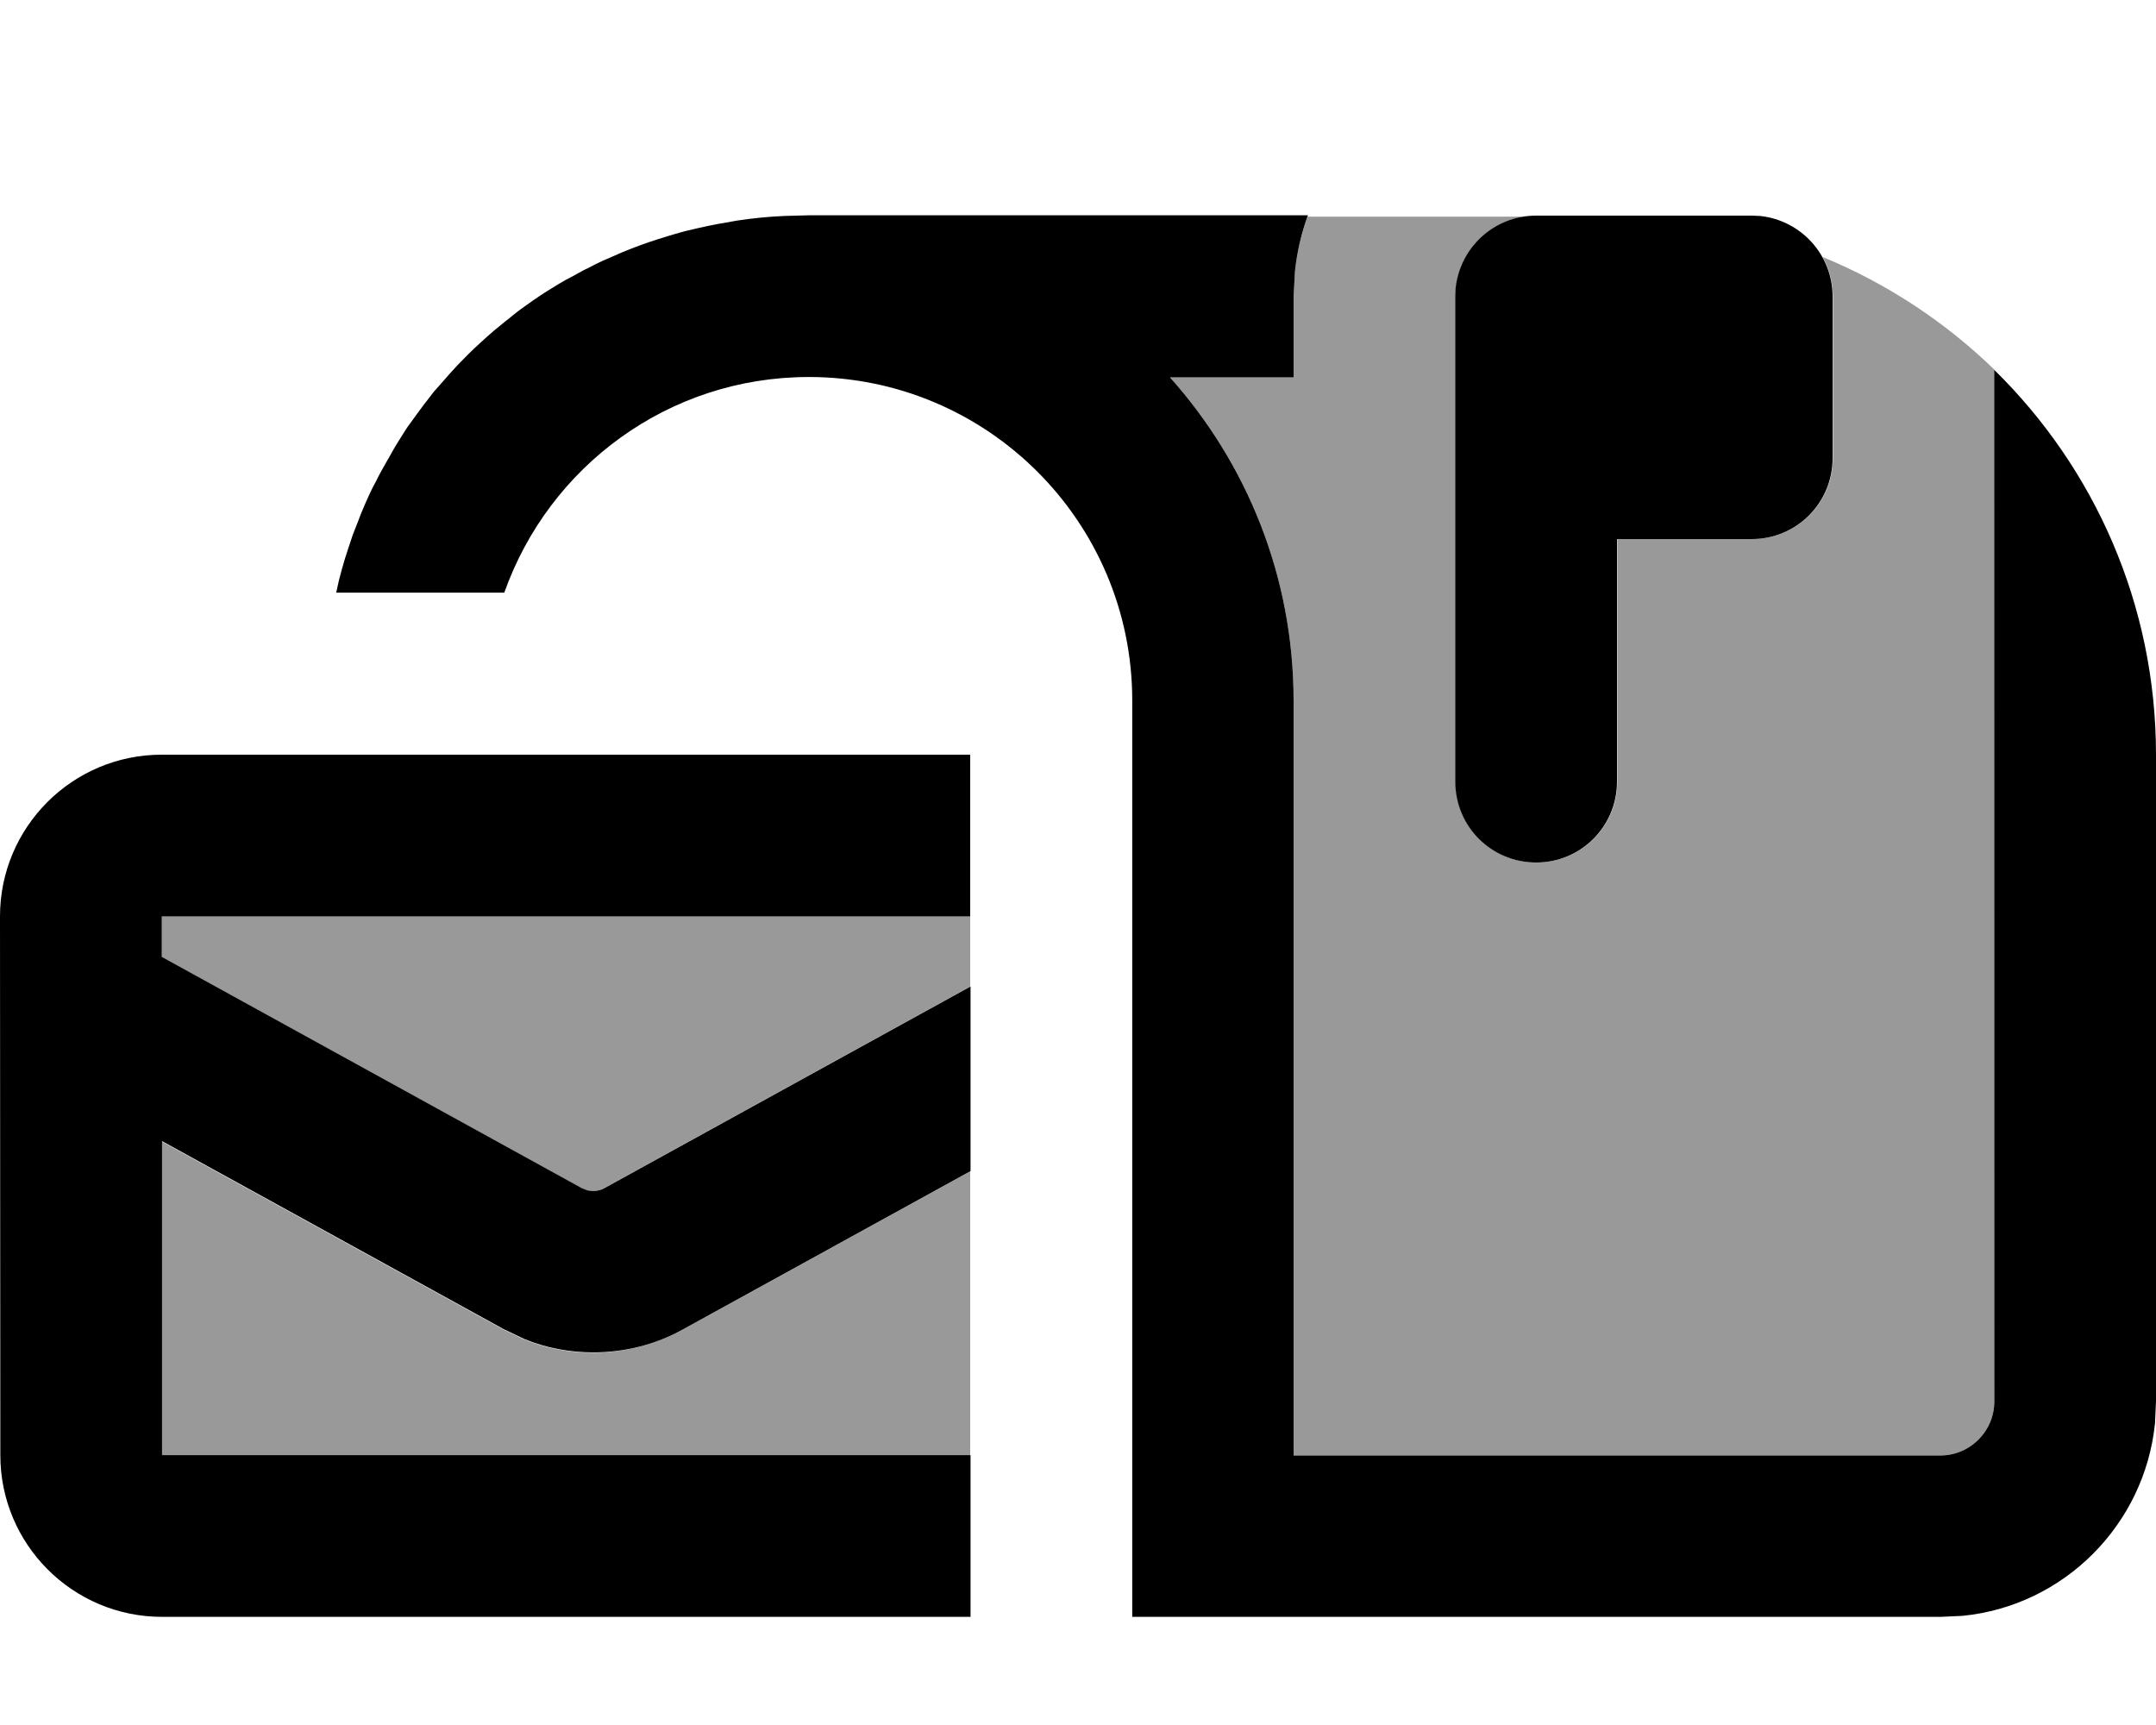 <svg fill="currentColor" xmlns="http://www.w3.org/2000/svg" viewBox="0 0 640 512"><!--! Font Awesome Pro 7.1.0 by @fontawesome - https://fontawesome.com License - https://fontawesome.com/license (Commercial License) Copyright 2025 Fonticons, Inc. --><path opacity=".4" fill="currentColor" d="M48 272l240 0 0 20.8-108.6 59.8c-1.1 .6-2.2 .9-3.4 .9-.6 0-1.2-.1-1.8-.2l-1.7-.7-124.6-68.6 0-12zm0 66.8l101.4 55.8 6.3 3c6.4 2.6 13.3 3.9 20.3 3.9 9.3 0 18.5-2.4 26.6-6.8l85.4-47 0 84.4-240 0 0-93.2zM347.3 112l36.7 0 0-24 .4-7.4c.6-5.7 1.9-11.1 3.7-16.3l64.3 0c-10.7 1.7-19.1 10.4-20.2 21.2l-.1 2.5 0 144c0 13.3 10.7 24 24 24s24-10.7 24-24l0-72 40 0c13.3 0 24-10.7 24-24l0-48c0-4.2-1.1-8.2-3-11.7 19.2 7.9 36.5 19.4 51 33.5L592 416c0 8.8-7.2 16-16 16l-192 0 0-224c0-36.9-13.9-70.5-36.7-96z"/><path fill="currentColor" d="M288 272l-240 0 0 12 124.6 68.6 1.7 .7c.6 .1 1.2 .2 1.8 .2 1.2 0 2.4-.3 3.4-.9l108.6-59.8 0 54.8-85.4 47c-8.1 4.5-17.3 6.8-26.6 6.8-7 0-13.9-1.3-20.3-3.9l-6.3-3-101.4-55.8 0 93.2 240 0 0 48-240 0c-26.5 0-48-21.5-48-48L0 272c0-26.5 21.5-48 48-48l240 0 0 48zM388.2 64c-1.9 5.3-3.2 10.8-3.8 16.6l-.4 7.4 0 24-36.7 0c22.8 25.5 36.7 59.1 36.7 96l0 224 192 0c8.8 0 16-7.2 16-16l0-306.2c29.6 29 48 69.5 48 114.2l0 192-.3 6.5c-3.1 30.1-27 54.1-57.1 57.1l-6.5 .3-240 0 0-272c0-53-43-96-96-96-41.8 0-77.2 26.7-90.4 64l-49.9 0c.3-1.2 .5-2.4 .8-3.6 .3-1.1 .6-2.3 .9-3.4 .3-1 .6-2.1 .9-3.1 .4-1.2 .8-2.5 1.2-3.7 .4-1.1 .7-2.2 1.1-3.3 .6-1.6 1.2-3.1 1.8-4.6 .2-.5 .4-1 .6-1.6 .5-1.1 .9-2.2 1.4-3.3 .5-1 .9-2.1 1.4-3.1 .5-1 1-2.1 1.6-3.1 .5-1.1 1.1-2.2 1.7-3.3 .5-.8 .9-1.7 1.4-2.5 .7-1.2 1.4-2.4 2.1-3.7 .4-.7 .8-1.4 1.2-2 .8-1.2 1.5-2.5 2.3-3.7 .5-.8 1-1.5 1.6-2.3 .7-1 1.4-1.9 2.1-2.9 .7-.9 1.3-1.8 2-2.7 .8-1 1.6-2.1 2.4-3.1 .5-.7 1.1-1.3 1.7-2 1-1.1 1.9-2.2 2.9-3.3 .2-.3 .5-.5 .7-.8l2.3-2.5c2-2.1 4.1-4.2 6.3-6.2 .8-.7 1.5-1.4 2.3-2.1 .8-.7 1.5-1.3 2.3-2 1.1-.9 2.2-1.8 3.3-2.7 .7-.5 1.3-1 2-1.6 1-.8 2-1.6 3-2.3s2.1-1.5 3.1-2.2c.7-.5 1.5-1 2.2-1.5 1.2-.8 2.5-1.6 3.8-2.4 .6-.4 1.2-.7 1.8-1.1 1.3-.8 2.6-1.5 4-2.2 .9-.5 1.8-1 2.7-1.5 .6-.3 1.3-.7 2-1 1.3-.7 2.7-1.4 4-2 .2-.1 .4-.2 .7-.3l4.8-2.1c.2-.1 .5-.2 .7-.3 3.4-1.4 6.9-2.7 10.4-3.8 1-.3 1.9-.6 2.9-.9 .7-.2 1.3-.4 2-.6 1.5-.4 3-.9 4.5-1.2 3.7-.9 7.4-1.7 11.2-2.3 .9-.2 1.8-.3 2.7-.5 4.6-.7 9.4-1.2 14.2-1.4l7.4-.2 148.2 0zm134.3 .1C534.6 65.4 544 75.6 544 88l0 48c0 13.3-10.7 24-24 24l-40 0 0 72c0 13.3-10.7 24-24 24s-24-10.7-24-24l0-144 .1-2.5C433.4 73.4 443.6 64 456 64l64 0 2.5 .1z"/></svg>